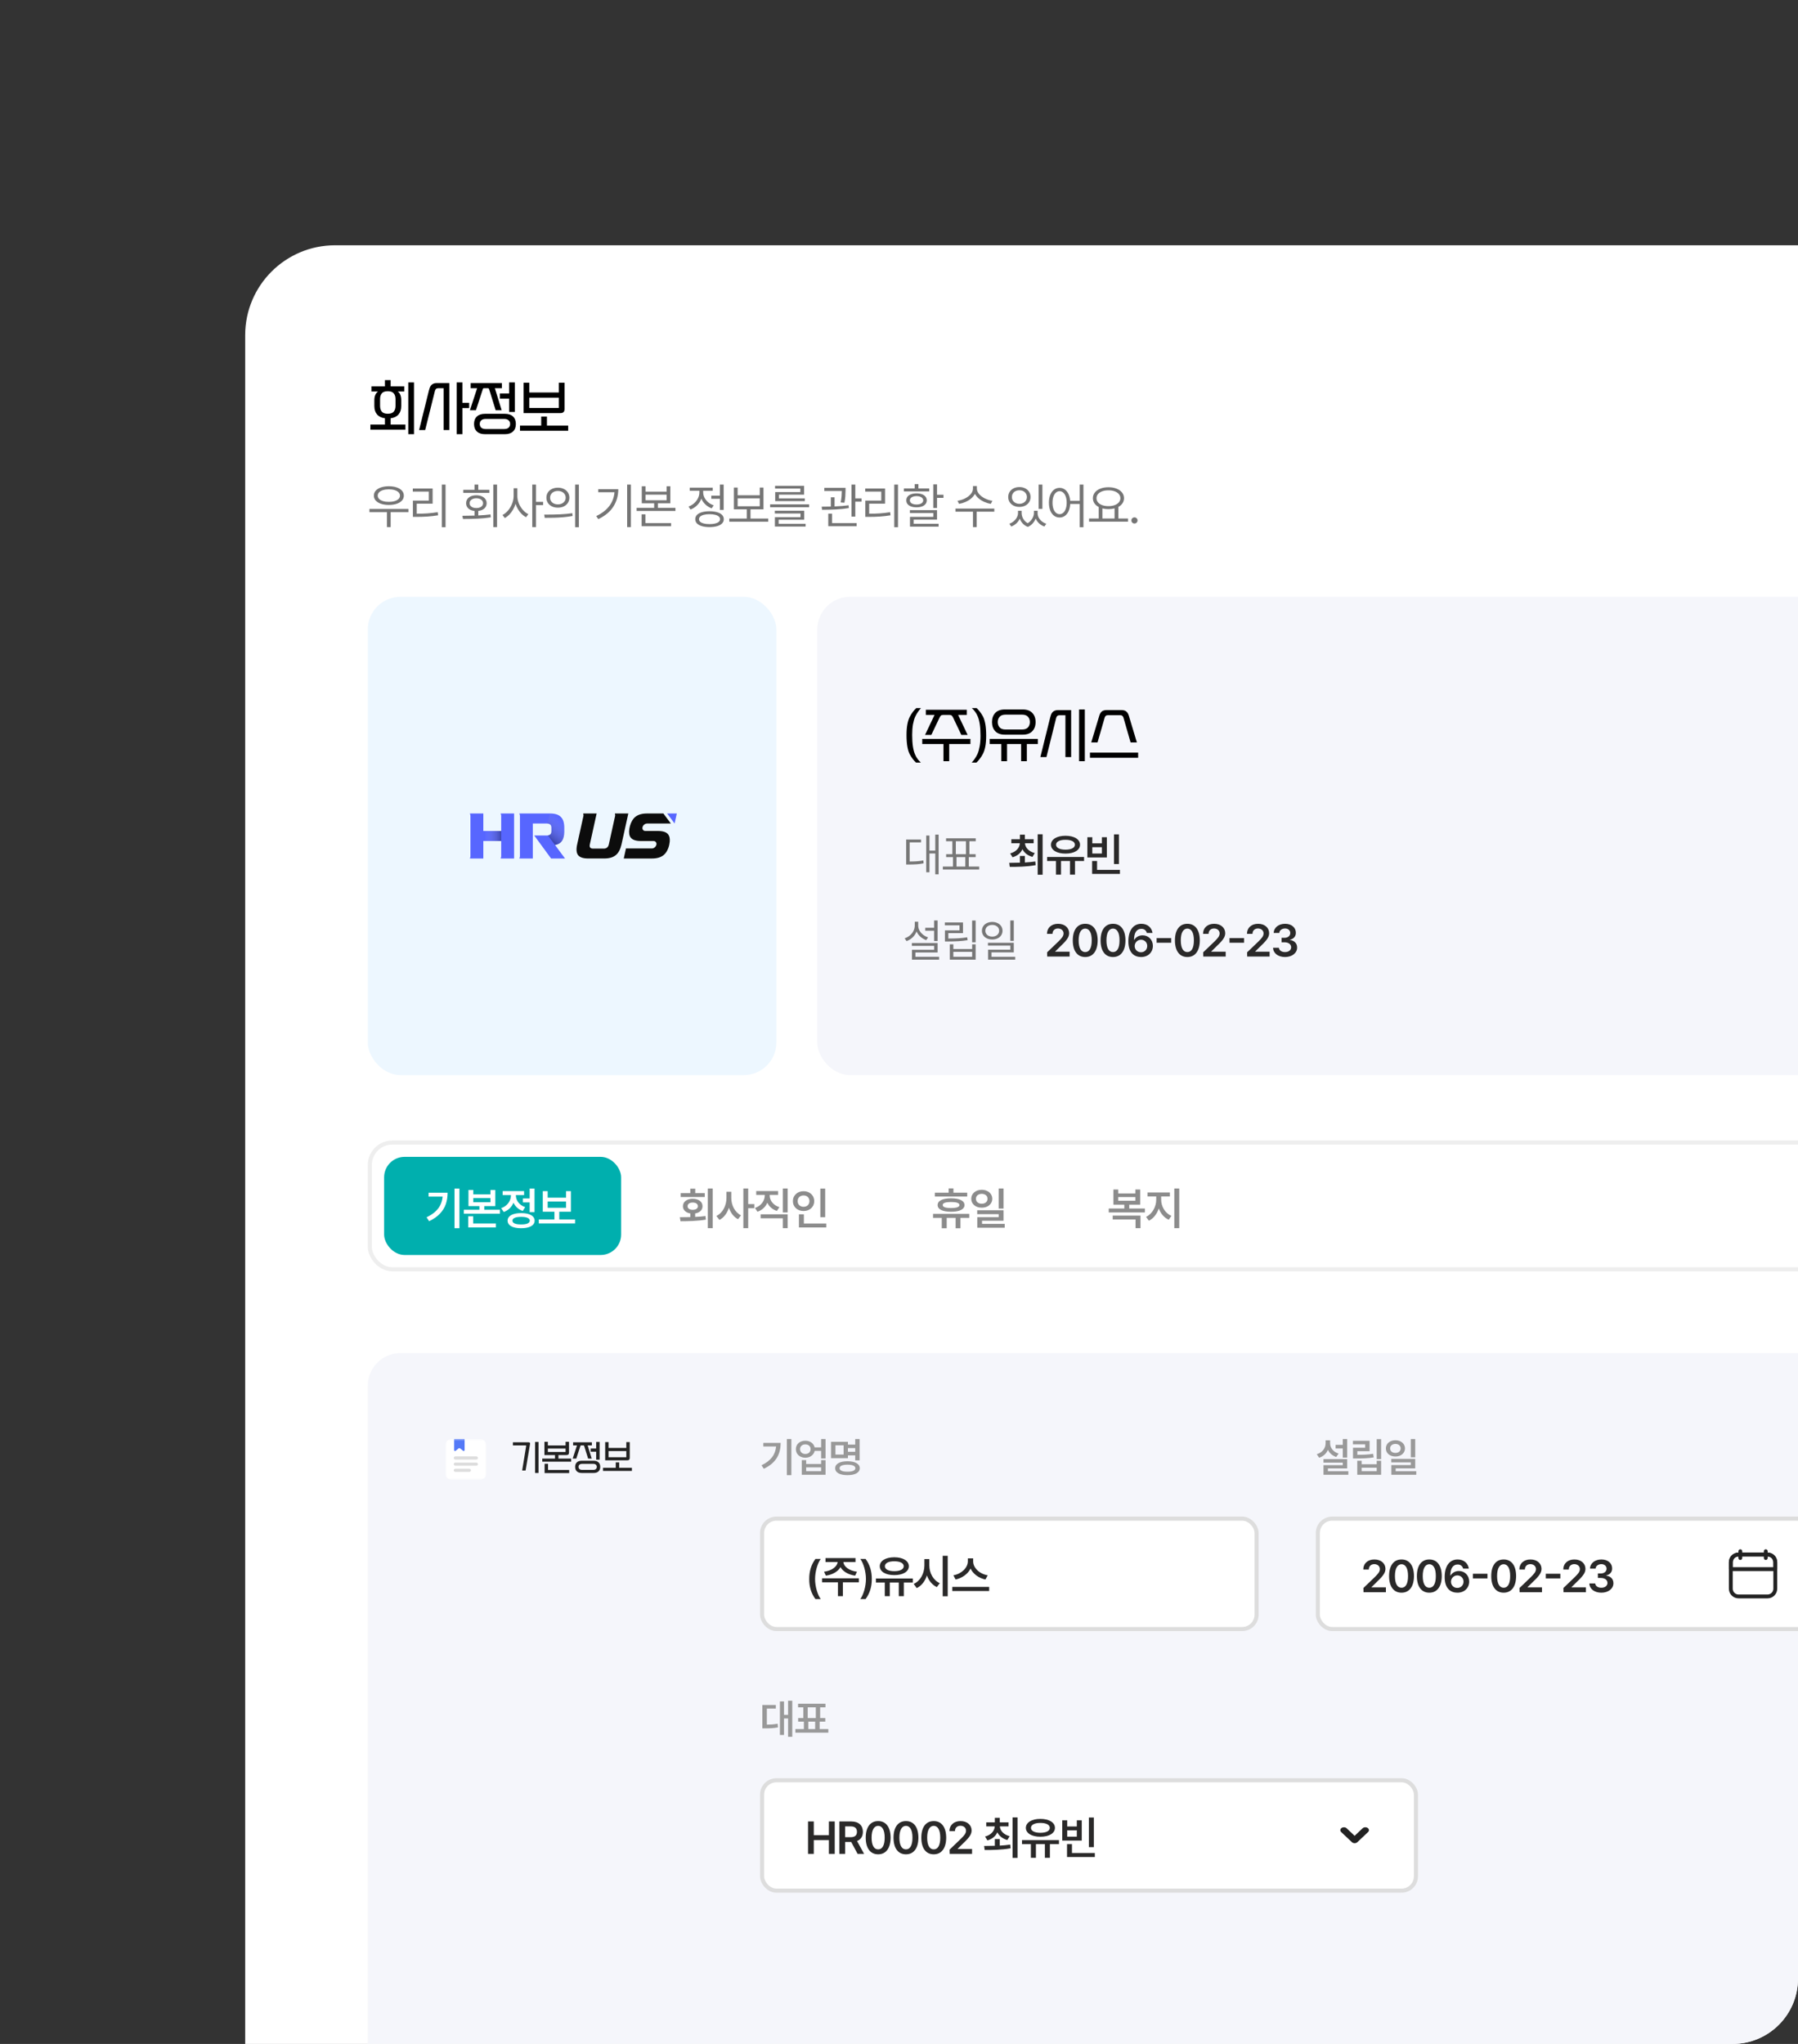<svg width="440" height="500" viewBox="0 0 440 500" fill="none" xmlns="http://www.w3.org/2000/svg">
<rect x="0" y="0" width="440" height="500" fill="#333333" stroke="none"/>
<g clip-path="url(#clip0_272_2090)">
<rect x="60" y="60" width="560" height="502" rx="22" fill="white"/>
<path d="M99.212 105.12H90.644V103.86H94.2V102.32C93.351 102.208 92.707 101.895 92.268 101.382C91.829 100.869 91.61 100.187 91.61 99.338V97.882C91.61 97.406 91.685 96.991 91.834 96.636C91.993 96.272 92.217 95.983 92.506 95.768H90.896V94.508H94.2V92.982H95.6V94.508H98.946V95.768H97.336C97.635 95.973 97.849 96.258 97.98 96.622C98.12 96.986 98.19 97.406 98.19 97.882V99.338C98.19 100.187 97.971 100.869 97.532 101.382C97.093 101.895 96.449 102.208 95.6 102.32V103.86H99.212V105.12ZM96.79 97.644C96.79 97.047 96.645 96.575 96.356 96.23C96.076 95.875 95.591 95.698 94.9 95.698C94.209 95.698 93.719 95.875 93.43 96.23C93.15 96.575 93.01 97.047 93.01 97.644V99.268C93.01 99.865 93.15 100.341 93.43 100.696C93.719 101.041 94.209 101.214 94.9 101.214C95.591 101.214 96.076 101.041 96.356 100.696C96.645 100.341 96.79 99.865 96.79 99.268V97.644ZM101.312 106.212H99.912V93.556H101.312V106.212ZM109.954 105.204H108.554V94.97H107.322C107.023 94.97 106.813 95.031 106.692 95.152C106.57 95.264 106.482 95.432 106.426 95.656L104.045 105.204H102.561L104.955 95.544C105.021 95.273 105.096 95.026 105.179 94.802C105.273 94.578 105.39 94.387 105.53 94.228C105.679 94.06 105.861 93.934 106.076 93.85C106.29 93.757 106.561 93.71 106.888 93.71H109.954V105.204ZM113.16 106.212H111.76V93.556H113.16V98.54H114.812V99.828H113.16V106.212ZM118.679 106.212C117.83 106.212 117.172 105.993 116.705 105.554C116.238 105.125 116.005 104.513 116.005 103.72C116.005 102.927 116.238 102.315 116.705 101.886C117.172 101.447 117.83 101.228 118.679 101.228H123.565C124.414 101.228 125.072 101.447 125.539 101.886C126.006 102.315 126.239 102.927 126.239 103.72C126.239 104.513 126.006 105.125 125.539 105.554C125.072 105.993 124.414 106.212 123.565 106.212H118.679ZM122.767 100.36H121.297L119.715 95.264C119.678 95.152 119.64 95.077 119.603 95.04C119.575 94.993 119.51 94.97 119.407 94.97H118.441C118.338 94.97 118.268 94.993 118.231 95.04C118.203 95.087 118.17 95.161 118.133 95.264L116.467 100.36H114.997L116.761 94.97H115.179V93.71H122.823V94.97H121.101L122.767 100.36ZM123.383 104.952C123.878 104.952 124.242 104.835 124.475 104.602C124.718 104.378 124.839 104.084 124.839 103.72C124.839 103.356 124.718 103.062 124.475 102.838C124.242 102.605 123.878 102.488 123.383 102.488H118.861C118.366 102.488 117.998 102.605 117.755 102.838C117.522 103.062 117.405 103.356 117.405 103.72C117.405 104.084 117.522 104.378 117.755 104.602C117.998 104.835 118.366 104.952 118.861 104.952H123.383ZM125.987 100.78H124.587V97.532H122.333V96.244H124.587V93.556H125.987V100.78ZM138.157 100.01C138.157 100.374 138.073 100.64 137.905 100.808C137.737 100.976 137.471 101.06 137.107 101.06H128.133V93.626H129.533V96.02H136.757V93.626H138.157V100.01ZM136.757 99.8V97.28H129.533V99.8H136.757ZM139.039 105.372H127.251V104.112H132.445V101.9H133.845V104.112H139.039V105.372Z" fill="black"/>
<path d="M95.155 123.517C94.428 123.517 93.789 123.424 93.236 123.239C92.684 123.054 92.254 122.79 91.948 122.448C91.644 122.105 91.492 121.704 91.492 121.246C91.492 120.782 91.644 120.377 91.948 120.032C92.254 119.686 92.684 119.421 93.236 119.236C93.789 119.048 94.428 118.953 95.155 118.95C95.881 118.953 96.521 119.048 97.073 119.236C97.629 119.421 98.059 119.686 98.366 120.032C98.673 120.377 98.826 120.782 98.826 121.246C98.826 121.704 98.673 122.105 98.366 122.448C98.059 122.79 97.629 123.054 97.073 123.239C96.521 123.424 95.881 123.517 95.155 123.517ZM95.155 119.704C94.616 119.704 94.141 119.768 93.729 119.895C93.318 120.022 92.999 120.202 92.772 120.434C92.546 120.666 92.434 120.936 92.436 121.246C92.434 121.552 92.546 121.82 92.772 122.05C92.999 122.279 93.318 122.457 93.729 122.584C94.141 122.709 94.616 122.771 95.155 122.771C95.693 122.771 96.168 122.709 96.58 122.584C96.992 122.457 97.311 122.279 97.537 122.05C97.767 121.82 97.881 121.552 97.881 121.246C97.881 120.936 97.767 120.666 97.537 120.434C97.311 120.202 96.992 120.022 96.58 119.895C96.168 119.768 95.693 119.704 95.155 119.704ZM90.406 124.503H99.945V125.282H95.602V128.953H94.699V125.282H90.406V124.503ZM108.124 128.97V118.536H109.036V128.97H108.124ZM101.983 125.671C102.925 125.669 103.796 125.641 104.594 125.588C105.395 125.533 106.235 125.434 107.113 125.29L107.204 126.061C106.301 126.204 105.437 126.304 104.611 126.359C103.785 126.414 102.884 126.442 101.909 126.442H101.039V122.456H104.942V120.268H101.022V119.506H105.87V123.21H101.983V125.671ZM120.721 128.953V118.536H121.641V128.953H120.721ZM117.041 119.82H119.76V120.566H113.378V119.82H116.121V118.544H117.041V119.82ZM117.041 126.094C118.135 126.044 119.132 125.961 120.033 125.845L120.108 126.55C119.072 126.715 117.996 126.825 116.88 126.877C115.764 126.93 114.569 126.956 113.295 126.956L113.155 126.177H113.279C114.533 126.166 115.481 126.149 116.121 126.127V124.996C115.704 124.952 115.341 124.845 115.032 124.677C114.722 124.508 114.483 124.29 114.315 124.022C114.146 123.751 114.063 123.445 114.066 123.102C114.063 122.715 114.166 122.376 114.373 122.083C114.58 121.79 114.871 121.564 115.247 121.403C115.626 121.243 116.063 121.163 116.561 121.163C117.061 121.163 117.501 121.243 117.882 121.403C118.264 121.564 118.559 121.79 118.769 122.083C118.982 122.376 119.088 122.715 119.088 123.102C119.088 123.442 119.004 123.746 118.836 124.014C118.667 124.282 118.428 124.5 118.119 124.669C117.812 124.834 117.453 124.941 117.041 124.988V126.094ZM114.928 123.102C114.925 123.34 114.993 123.548 115.131 123.728C115.269 123.907 115.463 124.047 115.711 124.146C115.96 124.243 116.243 124.29 116.561 124.287C116.884 124.29 117.17 124.243 117.418 124.146C117.67 124.047 117.865 123.907 118.003 123.728C118.141 123.548 118.21 123.34 118.21 123.102C118.21 122.862 118.141 122.651 118.003 122.468C117.865 122.283 117.67 122.14 117.418 122.037C117.17 121.935 116.884 121.884 116.561 121.884C116.243 121.884 115.96 121.935 115.711 122.037C115.463 122.14 115.269 122.283 115.131 122.468C114.993 122.651 114.925 122.862 114.928 123.102ZM131.171 122.762H132.912V123.558H131.171V128.953H130.251V118.536H131.171V122.762ZM126.605 121.337C126.602 121.934 126.721 122.529 126.961 123.123C127.202 123.717 127.528 124.249 127.939 124.718C128.354 125.188 128.807 125.544 129.298 125.787L128.726 126.525C128.348 126.326 127.992 126.062 127.657 125.733C127.326 125.402 127.032 125.025 126.775 124.602C126.521 124.177 126.316 123.724 126.162 123.243C126.007 123.751 125.798 124.232 125.536 124.685C125.276 125.138 124.975 125.54 124.633 125.891C124.29 126.239 123.925 126.517 123.539 126.724L122.958 125.986C123.458 125.738 123.917 125.367 124.334 124.876C124.751 124.381 125.081 123.823 125.325 123.202C125.568 122.58 125.691 121.959 125.693 121.337V119.439H126.605V121.337ZM140.743 118.536H141.663V128.97H140.743V118.536ZM136.525 119.298C137.066 119.298 137.55 119.402 137.975 119.609C138.401 119.814 138.732 120.101 138.97 120.471C139.21 120.841 139.331 121.265 139.334 121.743C139.331 122.221 139.21 122.645 138.97 123.015C138.732 123.385 138.401 123.674 137.975 123.881C137.55 124.086 137.066 124.188 136.525 124.188C135.983 124.188 135.499 124.086 135.07 123.881C134.642 123.674 134.308 123.385 134.068 123.015C133.83 122.642 133.713 122.218 133.715 121.743C133.713 121.268 133.83 120.845 134.068 120.475C134.308 120.102 134.642 119.814 135.07 119.609C135.499 119.402 135.983 119.298 136.525 119.298ZM136.525 120.102C136.157 120.102 135.829 120.171 135.539 120.309C135.249 120.448 135.022 120.642 134.859 120.894C134.696 121.142 134.616 121.425 134.619 121.743C134.616 122.061 134.696 122.345 134.859 122.597C135.022 122.845 135.249 123.039 135.539 123.177C135.829 123.315 136.157 123.384 136.525 123.384C136.889 123.384 137.215 123.315 137.503 123.177C137.793 123.039 138.019 122.845 138.182 122.597C138.348 122.345 138.431 122.061 138.431 121.743C138.431 121.425 138.348 121.142 138.182 120.894C138.019 120.642 137.793 120.448 137.503 120.309C137.215 120.171 136.889 120.102 136.525 120.102ZM133.177 125.887H133.794C134.957 125.887 136.059 125.863 137.101 125.816C138.142 125.769 139.127 125.677 140.055 125.539L140.13 126.218C139.395 126.356 138.631 126.459 137.838 126.525C137.048 126.591 136.309 126.633 135.622 126.649C134.936 126.666 134.163 126.674 133.301 126.674L133.177 125.887ZM153.472 128.953V118.536H154.392V128.953H153.472ZM151.309 119.671C151.304 121.24 150.906 122.652 150.116 123.906C149.329 125.157 148.094 126.188 146.411 126.997L145.914 126.243C147.304 125.586 148.369 124.765 149.109 123.782C149.849 122.798 150.271 121.677 150.373 120.417H146.395V119.671H151.309ZM160.997 123.119V124.229H165.29V124.992H155.793V124.229H160.085V123.119H157.052V118.95H157.972V120.276H163.127V118.95H164.047V123.119H160.997ZM163.127 121.006H157.972V122.373H163.127V121.006ZM157.019 125.82H157.947V127.959H164.229V128.721H157.019V125.82ZM174.066 122.017V121.254H176.171V118.536H177.091V124.743H176.171V122.017H174.066ZM171.634 121.983C171.41 122.594 171.066 123.131 170.602 123.595C170.141 124.059 169.599 124.409 168.978 124.644L168.497 123.914C169.008 123.729 169.465 123.459 169.868 123.102C170.272 122.746 170.585 122.337 170.809 121.876C171.036 121.414 171.149 120.939 171.149 120.45V120.061H168.795V119.298H174.406V120.061H172.077V120.442C172.077 120.89 172.185 121.325 172.4 121.747C172.616 122.167 172.918 122.541 173.308 122.87C173.697 123.196 174.143 123.445 174.646 123.616L174.165 124.354C173.585 124.144 173.076 123.831 172.636 123.417C172.197 123.003 171.863 122.525 171.634 121.983ZM173.635 125.066C174.353 125.066 174.973 125.144 175.496 125.298C176.02 125.45 176.422 125.671 176.701 125.961C176.983 126.251 177.124 126.599 177.124 127.006C177.124 127.412 176.983 127.758 176.701 128.046C176.422 128.336 176.022 128.557 175.5 128.709C174.978 128.863 174.356 128.942 173.635 128.945C172.911 128.942 172.287 128.863 171.762 128.709C171.24 128.557 170.839 128.336 170.56 128.046C170.281 127.758 170.143 127.412 170.146 127.006C170.143 126.599 170.281 126.251 170.56 125.961C170.839 125.671 171.241 125.45 171.766 125.298C172.291 125.144 172.914 125.066 173.635 125.066ZM173.635 128.207C174.163 128.21 174.62 128.163 175.007 128.066C175.393 127.972 175.69 127.834 175.897 127.652C176.107 127.47 176.212 127.254 176.212 127.006C176.212 126.754 176.107 126.537 175.897 126.355C175.69 126.17 175.393 126.029 175.007 125.932C174.62 125.836 174.163 125.787 173.635 125.787C173.105 125.787 172.645 125.836 172.255 125.932C171.868 126.029 171.571 126.17 171.364 126.355C171.157 126.537 171.055 126.754 171.058 127.006C171.055 127.254 171.157 127.47 171.364 127.652C171.571 127.834 171.868 127.972 172.255 128.066C172.645 128.163 173.105 128.21 173.635 128.207ZM183.663 124.602V126.848H188.005V127.619H178.467V126.848H182.751V124.602H179.594V119.273H180.514V121.155H185.925V119.273H186.837V124.602H183.663ZM185.925 121.909H180.514V123.848H185.925V121.909ZM189.704 120.376H195.853V119.514H189.671V118.851H196.773V121.006H190.616V121.917H196.956V122.588H189.704V120.376ZM188.461 124.097V123.376H198V124.097H188.461ZM196.806 127.146H190.549V128.141H197.146V128.812H189.63V126.508H195.895V125.622H189.613V124.934H196.806V127.146ZM209.303 118.536V121.925H210.828V122.713H209.303V126.376H208.375V118.536H209.303ZM205.723 122.903C205.837 122.348 205.911 121.855 205.947 121.424C205.983 120.993 206.004 120.555 206.009 120.11H201.721V119.34H206.917V119.895V119.99C206.911 120.496 206.892 120.978 206.859 121.436C206.826 121.892 206.754 122.406 206.643 122.978L205.723 122.903ZM207.721 124.287C206.751 124.453 205.727 124.564 204.65 124.619C203.573 124.674 202.414 124.704 201.174 124.71L201.082 123.948C202.058 123.942 202.803 123.932 203.32 123.919V121.652H204.232V123.89C205.577 123.831 206.721 123.738 207.663 123.608L207.721 124.287ZM202.69 125.663H203.61V127.959H209.643V128.721H202.69V125.663ZM218.842 128.97V118.536H219.754V128.97H218.842ZM212.701 125.671C213.643 125.669 214.513 125.641 215.312 125.588C216.113 125.533 216.953 125.434 217.831 125.29L217.922 126.061C217.019 126.204 216.154 126.304 215.328 126.359C214.502 126.414 213.602 126.442 212.627 126.442H211.757V122.456H215.66V120.268H211.74V119.506H216.588V123.21H212.701V125.671ZM224.751 119.481H227.395V120.218H221.188V119.481H223.839V118.428H224.751V119.481ZM229.309 118.494V121.03H230.884V121.793H229.309V124.262H228.389V118.494H229.309ZM226.798 122.398C226.795 122.746 226.69 123.05 226.483 123.309C226.279 123.566 225.987 123.764 225.609 123.902C225.233 124.037 224.795 124.105 224.295 124.105C223.79 124.105 223.346 124.037 222.965 123.902C222.587 123.764 222.294 123.566 222.087 123.309C221.882 123.05 221.781 122.746 221.784 122.398C221.781 122.05 221.882 121.747 222.087 121.49C222.294 121.233 222.587 121.036 222.965 120.898C223.346 120.76 223.79 120.691 224.295 120.691C224.795 120.691 225.233 120.76 225.609 120.898C225.984 121.036 226.276 121.233 226.483 121.49C226.69 121.747 226.795 122.05 226.798 122.398ZM222.663 122.398C222.66 122.605 222.725 122.786 222.857 122.941C222.993 123.093 223.183 123.21 223.429 123.293C223.678 123.376 223.967 123.417 224.295 123.417C224.618 123.417 224.903 123.376 225.149 123.293C225.395 123.21 225.585 123.093 225.721 122.941C225.856 122.786 225.925 122.605 225.928 122.398C225.925 122.193 225.856 122.014 225.721 121.859C225.585 121.702 225.395 121.581 225.149 121.499C224.903 121.413 224.618 121.37 224.295 121.37C223.967 121.37 223.678 121.413 223.429 121.499C223.183 121.581 222.993 121.702 222.857 121.859C222.725 122.014 222.66 122.193 222.663 122.398ZM229.309 127.113H223.591V128.124H229.69V128.837H222.688V126.434H228.397V125.497H222.663V124.801H229.309V127.113ZM238.582 120.807C238.367 121.224 238.058 121.602 237.654 121.942C237.254 122.279 236.798 122.559 236.287 122.783C235.776 123.007 235.245 123.166 234.696 123.26L234.314 122.506C234.95 122.417 235.559 122.228 236.142 121.938C236.725 121.648 237.197 121.29 237.559 120.865C237.921 120.436 238.102 119.983 238.102 119.506V118.909H239.055V119.506C239.055 119.975 239.236 120.424 239.598 120.852C239.962 121.28 240.437 121.641 241.023 121.934C241.609 122.227 242.218 122.417 242.85 122.506L242.477 123.26C241.928 123.169 241.396 123.01 240.882 122.783C240.371 122.557 239.914 122.275 239.511 121.938C239.107 121.598 238.798 121.221 238.582 120.807ZM233.825 124.403H243.323V125.174H239.005V128.953H238.102V125.174H233.825V124.403ZM254.171 118.544H255.09V124.494H254.171V118.544ZM249.463 124.006C248.941 124.006 248.472 123.903 248.055 123.699C247.64 123.494 247.316 123.209 247.081 122.841C246.846 122.474 246.729 122.055 246.729 121.586C246.729 121.11 246.846 120.688 247.081 120.318C247.316 119.948 247.64 119.66 248.055 119.456C248.472 119.251 248.941 119.149 249.463 119.149C249.986 119.149 250.454 119.251 250.868 119.456C251.282 119.66 251.606 119.948 251.838 120.318C252.073 120.688 252.19 121.11 252.19 121.586C252.19 122.055 252.073 122.474 251.838 122.841C251.606 123.209 251.282 123.494 250.868 123.699C250.454 123.903 249.986 124.006 249.463 124.006ZM249.463 119.936C249.113 119.934 248.796 120.003 248.515 120.144C248.236 120.282 248.017 120.478 247.86 120.732C247.705 120.983 247.629 121.268 247.632 121.586C247.629 121.903 247.705 122.188 247.86 122.439C248.017 122.691 248.236 122.887 248.515 123.028C248.794 123.169 249.11 123.24 249.463 123.243C249.814 123.24 250.128 123.169 250.404 123.028C250.683 122.887 250.901 122.691 251.059 122.439C251.216 122.188 251.295 121.903 251.295 121.586C251.295 121.268 251.216 120.983 251.059 120.732C250.901 120.478 250.683 120.282 250.404 120.144C250.125 120.003 249.811 119.934 249.463 119.936ZM253.922 125.522C253.919 125.884 254.002 126.236 254.171 126.579C254.339 126.919 254.584 127.224 254.904 127.494C255.227 127.765 255.607 127.975 256.044 128.124L255.579 128.804C255.071 128.624 254.635 128.363 254.27 128.021C253.908 127.678 253.635 127.283 253.45 126.836C253.278 127.286 253.03 127.692 252.704 128.054C252.381 128.419 251.988 128.699 251.527 128.895C251.038 128.707 250.628 128.436 250.296 128.083C249.968 127.732 249.722 127.327 249.559 126.869C249.365 127.302 249.089 127.688 248.73 128.025C248.374 128.362 247.952 128.622 247.466 128.804L247.002 128.124C247.43 127.967 247.803 127.749 248.121 127.47C248.441 127.188 248.687 126.877 248.858 126.537C249.032 126.198 249.121 125.859 249.124 125.522V124.95H250.01V125.522C250.01 125.834 250.067 126.145 250.18 126.454C250.294 126.764 250.461 127.052 250.682 127.32C250.905 127.586 251.178 127.809 251.498 127.992C251.818 127.796 252.093 127.557 252.323 127.275C252.552 126.993 252.724 126.7 252.84 126.396C252.959 126.09 253.019 125.798 253.019 125.522V124.95H253.922V125.522ZM264.223 118.536H265.135V128.97H264.223V123.276H261.894C261.861 123.948 261.731 124.535 261.505 125.037C261.278 125.537 260.975 125.923 260.593 126.193C260.215 126.464 259.784 126.599 259.3 126.599C258.789 126.599 258.335 126.452 257.937 126.156C257.542 125.858 257.234 125.435 257.013 124.888C256.795 124.338 256.687 123.699 256.69 122.97C256.687 122.243 256.795 121.606 257.013 121.059C257.234 120.512 257.542 120.09 257.937 119.791C258.335 119.493 258.789 119.343 259.3 119.34C259.77 119.343 260.191 119.474 260.564 119.733C260.94 119.99 261.242 120.358 261.472 120.836C261.701 121.314 261.839 121.873 261.886 122.514H264.223V118.536ZM259.3 125.779C259.637 125.779 259.937 125.663 260.2 125.431C260.462 125.199 260.667 124.87 260.813 124.445C260.959 124.019 261.033 123.528 261.033 122.97C261.033 122.414 260.959 121.925 260.813 121.503C260.667 121.077 260.462 120.749 260.2 120.517C259.937 120.282 259.637 120.163 259.3 120.16C258.961 120.163 258.66 120.282 258.397 120.517C258.135 120.749 257.93 121.077 257.784 121.503C257.64 121.925 257.568 122.414 257.568 122.97C257.568 123.528 257.64 124.019 257.784 124.445C257.93 124.87 258.135 125.199 258.397 125.431C258.66 125.663 258.961 125.779 259.3 125.779ZM273.679 126.84H276.049V127.61H266.51V126.84H268.872V124.03C268.422 123.793 268.071 123.49 267.82 123.123C267.571 122.753 267.447 122.337 267.447 121.876C267.447 121.345 267.609 120.878 267.932 120.475C268.255 120.069 268.705 119.754 269.283 119.53C269.86 119.307 270.516 119.193 271.251 119.191C271.988 119.193 272.646 119.307 273.223 119.53C273.803 119.754 274.255 120.069 274.578 120.475C274.901 120.878 275.063 121.345 275.063 121.876C275.063 122.331 274.941 122.742 274.698 123.106C274.458 123.468 274.118 123.768 273.679 124.006V126.84ZM268.334 121.876C268.334 122.257 268.457 122.595 268.702 122.891C268.951 123.184 269.296 123.412 269.738 123.575C270.183 123.735 270.687 123.815 271.251 123.815C271.814 123.815 272.317 123.735 272.759 123.575C273.204 123.412 273.551 123.184 273.799 122.891C274.051 122.595 274.176 122.257 274.176 121.876C274.176 121.492 274.051 121.153 273.799 120.86C273.551 120.568 273.204 120.341 272.759 120.181C272.317 120.021 271.814 119.942 271.251 119.945C270.687 119.942 270.183 120.021 269.738 120.181C269.296 120.341 268.951 120.568 268.702 120.86C268.457 121.153 268.334 121.492 268.334 121.876ZM269.776 126.84H272.751V124.366C272.289 124.485 271.789 124.544 271.251 124.544C270.731 124.544 270.24 124.486 269.776 124.37V126.84ZM277.624 128.066C277.488 128.066 277.361 128.033 277.243 127.967C277.127 127.898 277.034 127.805 276.965 127.689C276.899 127.573 276.867 127.448 276.87 127.312C276.867 127.177 276.899 127.051 276.965 126.935C277.034 126.819 277.127 126.728 277.243 126.662C277.361 126.593 277.488 126.558 277.624 126.558C277.759 126.558 277.885 126.593 278.001 126.662C278.117 126.728 278.208 126.819 278.274 126.935C278.343 127.051 278.378 127.177 278.378 127.312C278.378 127.448 278.343 127.573 278.274 127.689C278.208 127.805 278.117 127.898 278.001 127.967C277.885 128.033 277.759 128.066 277.624 128.066Z" fill="black" fill-opacity="0.54"/>
<rect x="200" y="146" width="410" height="117" rx="8" fill="#F5F6FB"/>
<path d="M224.164 186.548C223.912 186.315 223.651 186.025 223.38 185.68C223.119 185.344 222.867 184.952 222.624 184.504C222.381 184.047 222.19 183.431 222.05 182.656C221.91 181.881 221.84 180.929 221.84 179.8C221.84 178.773 221.91 177.896 222.05 177.168C222.19 176.431 222.381 175.833 222.624 175.376C222.867 174.909 223.123 174.499 223.394 174.144C223.674 173.78 223.949 173.472 224.22 173.22H225.382C225.167 173.444 224.934 173.733 224.682 174.088C224.43 174.433 224.187 174.853 223.954 175.348C223.739 175.833 223.562 176.445 223.422 177.182C223.291 177.919 223.226 178.787 223.226 179.786C223.226 180.897 223.287 181.844 223.408 182.628C223.529 183.403 223.693 184.023 223.898 184.49C224.094 184.966 224.323 185.372 224.584 185.708C224.845 186.053 225.102 186.333 225.354 186.548H224.164ZM236.792 179.772H235.252L233.25 175.558C233.138 175.325 233.021 175.157 232.9 175.054C232.788 174.942 232.601 174.886 232.34 174.886H230.828C230.567 174.886 230.375 174.942 230.254 175.054C230.142 175.157 230.03 175.325 229.918 175.558L227.916 179.772H226.376L228.7 174.886H226.572V173.626H236.596V174.886H234.468L236.792 179.772ZM237.478 182.012H232.284V186.212H230.884V182.012H225.69V180.752H237.478V182.012ZM237.79 186.548C238.004 186.324 238.238 186.035 238.49 185.68C238.742 185.335 238.984 184.915 239.218 184.42C239.432 183.935 239.605 183.323 239.736 182.586C239.876 181.849 239.946 180.981 239.946 179.982C239.946 178.871 239.885 177.929 239.764 177.154C239.642 176.37 239.479 175.745 239.274 175.278C239.078 174.802 238.849 174.396 238.588 174.06C238.326 173.715 238.07 173.435 237.818 173.22H239.008C239.26 173.453 239.516 173.743 239.778 174.088C240.048 174.424 240.305 174.816 240.548 175.264C240.79 175.721 240.982 176.337 241.122 177.112C241.262 177.887 241.332 178.839 241.332 179.968C241.332 180.995 241.262 181.877 241.122 182.614C240.982 183.342 240.79 183.935 240.548 184.392C240.305 184.859 240.044 185.269 239.764 185.624C239.493 185.988 239.222 186.296 238.952 186.548H237.79ZM245.896 179.716C244.878 179.716 244.099 179.436 243.558 178.876C243.026 178.316 242.76 177.569 242.76 176.636C242.76 175.703 243.026 174.956 243.558 174.396C244.099 173.836 244.878 173.556 245.896 173.556H250.292C251.309 173.556 252.084 173.836 252.616 174.396C253.157 174.956 253.428 175.703 253.428 176.636C253.428 177.569 253.157 178.316 252.616 178.876C252.084 179.436 251.309 179.716 250.292 179.716H245.896ZM251.286 186.212H249.886V182.012H246.442V186.212H245.042V182.012H242.2V180.752H253.988V182.012H251.286V186.212ZM250.11 178.456C250.772 178.456 251.258 178.283 251.566 177.938C251.874 177.583 252.028 177.149 252.028 176.636C252.028 176.123 251.874 175.693 251.566 175.348C251.258 174.993 250.772 174.816 250.11 174.816H246.078C245.415 174.816 244.93 174.993 244.622 175.348C244.314 175.693 244.16 176.123 244.16 176.636C244.16 177.149 244.314 177.583 244.622 177.938C244.93 178.283 245.415 178.456 246.078 178.456H250.11ZM265.471 186.212H264.071V173.556H265.471V186.212ZM262.125 185.204H260.725V174.97H259.353C259.055 174.97 258.845 175.031 258.723 175.152C258.602 175.264 258.513 175.432 258.457 175.656L256.077 185.204H254.593L256.987 175.544C257.053 175.273 257.127 175.026 257.211 174.802C257.305 174.578 257.421 174.387 257.561 174.228C257.711 174.06 257.893 173.934 258.107 173.85C258.322 173.757 258.593 173.71 258.919 173.71H262.125V185.204ZM278.523 185.372H266.735V184.112H278.523V185.372ZM278.215 181.62H276.675L274.925 175.544C274.878 175.385 274.794 175.25 274.673 175.138C274.561 175.017 274.388 174.956 274.155 174.956H271.103C270.869 174.956 270.692 175.017 270.571 175.138C270.459 175.25 270.379 175.385 270.333 175.544L268.583 181.62H267.043L269.031 175.026C269.171 174.578 269.376 174.247 269.647 174.032C269.927 173.808 270.351 173.696 270.921 173.696H274.337C274.906 173.696 275.326 173.808 275.597 174.032C275.877 174.247 276.087 174.578 276.227 175.026L278.215 181.62Z" fill="black"/>
<path d="M228.876 208.077V204.174H229.695V213.889H228.876V208.788H227.454V213.379H226.658V204.39H227.454V208.077H228.876ZM222.608 210.751C223.319 210.748 223.924 210.728 224.424 210.689C224.926 210.65 225.434 210.578 225.946 210.473L226.024 211.191C225.478 211.307 224.939 211.385 224.408 211.423C223.88 211.459 223.203 211.48 222.376 211.485H221.75V205.364H225.39V206.067H222.608V210.751ZM237.084 209.669V211.988H239.627V212.699H230.731V211.988H233.212V209.669H231.534V208.958H233.057V205.789H231.519V205.078H238.776V205.789H237.231V208.958H238.753V209.669H237.084ZM236.388 205.789H233.907V208.958H236.388V205.789ZM236.226 209.669H234.07V211.988H236.226V209.669Z" fill="#777777"/>
<path d="M250.804 209.396V210.986C251.665 210.941 252.538 210.862 253.355 210.739L253.445 211.635C251.229 212.049 248.868 212.06 247.111 212.06L246.976 211.075C247.737 211.075 248.644 211.064 249.595 211.03V209.396H250.804ZM247.2 208.77C248.688 208.378 249.505 207.393 249.573 206.285H247.491V205.3H249.595V204.181H250.804V205.3H252.952V206.285H250.826C250.893 207.337 251.744 208.3 253.221 208.68L252.661 209.62C251.498 209.307 250.658 208.624 250.211 207.74C249.785 208.669 248.957 209.385 247.782 209.71L247.2 208.77ZM253.937 213.985V204.092H255.146V213.985H253.937ZM265.288 209.643V210.627H263.072V213.962H261.841V210.627H259.648V213.962H258.417V210.627H256.246V209.643H265.288ZM257.186 206.643C257.197 205.312 258.641 204.45 260.744 204.45C262.848 204.45 264.303 205.312 264.303 206.643C264.303 207.975 262.848 208.814 260.744 208.814C258.641 208.814 257.197 207.975 257.186 206.643ZM258.439 206.643C258.439 207.404 259.346 207.852 260.744 207.852C262.143 207.852 263.05 207.404 263.05 206.643C263.05 205.882 262.143 205.423 260.744 205.435C259.346 205.423 258.439 205.882 258.439 206.643ZM267.306 204.808V206.308H269.656V204.808H270.864V209.755H266.097V204.808H267.306ZM267.261 213.783V210.627H268.469V212.799H274.065V213.783H267.261ZM267.306 208.792H269.656V207.248H267.306V208.792ZM272.61 211.366V204.114H273.819V211.366H272.61Z" fill="#2A2929"/>
<path d="M229.448 230.197H228.59V227.67H226.426V226.959H228.59V225.174H229.448V230.197ZM224.296 227.852C224.088 228.406 223.771 228.887 223.346 229.297C222.923 229.707 222.425 230.014 221.85 230.221L221.386 229.533C221.871 229.37 222.3 229.133 222.673 228.822C223.047 228.51 223.337 228.145 223.543 227.728C223.751 227.311 223.857 226.869 223.86 226.403V225.483H224.702V226.403C224.7 226.82 224.8 227.223 225.004 227.612C225.21 227.999 225.496 228.34 225.861 228.636C226.23 228.93 226.65 229.154 227.121 229.309L226.658 229.981C226.119 229.788 225.644 229.507 225.232 229.139C224.822 228.77 224.51 228.341 224.296 227.852ZM224.014 233.003V234.062H229.811V234.757H223.172V232.346H228.597V231.38H223.149V230.692H229.448V233.003H224.014ZM237.895 230.514V225.181H238.753V230.514H237.895ZM236.79 229.996C236.025 230.12 235.288 230.203 234.58 230.244C233.874 230.285 233.024 230.308 232.029 230.313H231.241V227.593H234.811V226.356H231.218V225.653H235.662V228.273H232.075V229.595C233.049 229.589 233.878 229.568 234.56 229.529C235.246 229.488 235.953 229.406 236.682 229.285L236.79 229.996ZM233.297 232.161H237.903V231.001H238.753V234.757H232.431V231.001H233.297V232.161ZM233.297 234.054H237.903V232.848H233.297V234.054ZM247.232 225.174H248.09V230.159H247.232V225.174ZM245.338 227.686C245.336 228.103 245.226 228.474 245.01 228.798C244.793 229.123 244.493 229.376 244.109 229.556C243.728 229.736 243.298 229.826 242.819 229.826C242.334 229.826 241.9 229.736 241.516 229.556C241.132 229.376 240.832 229.123 240.616 228.798C240.399 228.474 240.291 228.103 240.291 227.686C240.291 227.268 240.399 226.897 240.616 226.573C240.832 226.245 241.132 225.99 241.516 225.807C241.9 225.625 242.334 225.532 242.819 225.529C243.298 225.532 243.728 225.625 244.109 225.807C244.493 225.99 244.793 226.245 245.01 226.573C245.226 226.897 245.336 227.268 245.338 227.686ZM241.134 227.686C241.131 227.964 241.202 228.212 241.346 228.431C241.493 228.65 241.694 228.82 241.949 228.941C242.207 229.063 242.497 229.123 242.819 229.123C243.138 229.123 243.425 229.063 243.68 228.941C243.938 228.82 244.139 228.65 244.283 228.431C244.43 228.212 244.504 227.964 244.504 227.686C244.504 227.41 244.43 227.163 244.283 226.944C244.139 226.725 243.938 226.555 243.68 226.433C243.425 226.312 243.138 226.253 242.819 226.256C242.497 226.253 242.207 226.312 241.949 226.433C241.694 226.555 241.493 226.725 241.346 226.944C241.202 227.163 241.131 227.41 241.134 227.686ZM242.633 232.972V234.062H248.437V234.757H241.798V232.323H247.24V231.326H241.768V230.63H248.09V232.972H242.633Z" fill="#777777"/>
<path d="M256.267 234L256.245 232.97L259.043 230.284C259.848 229.479 260.263 229.009 260.274 228.337C260.263 227.599 259.681 227.14 258.908 227.128C258.091 227.14 257.565 227.643 257.565 228.449H256.222C256.211 226.949 257.342 225.976 258.931 225.987C260.531 225.976 261.628 226.938 261.639 228.27C261.628 229.165 261.191 229.893 259.647 231.359L258.237 232.747V232.814H261.751V234H256.267ZM265.574 234.112C263.66 234.112 262.529 232.635 262.529 230.038C262.529 227.464 263.671 225.976 265.574 225.987C267.465 225.976 268.606 227.464 268.618 230.038C268.606 232.635 267.465 234.112 265.574 234.112ZM263.962 230.038C263.962 231.941 264.577 232.914 265.574 232.903C266.558 232.914 267.174 231.941 267.163 230.038C267.174 228.158 266.558 227.162 265.574 227.151C264.577 227.162 263.962 228.158 263.962 230.038ZM272.374 234.112C270.461 234.112 269.33 232.635 269.33 230.038C269.33 227.464 270.472 225.976 272.374 225.987C274.266 225.976 275.407 227.464 275.419 230.038C275.407 232.635 274.266 234.112 272.374 234.112ZM270.763 230.038C270.763 231.941 271.378 232.914 272.374 232.903C273.359 232.914 273.975 231.941 273.964 230.038C273.975 228.158 273.359 227.162 272.374 227.151C271.378 227.162 270.763 228.158 270.763 230.038ZM279.22 234.112C277.665 234.101 276.12 233.183 276.131 230.262C276.131 227.554 277.362 225.976 279.31 225.987C280.821 225.976 281.873 226.938 282.04 228.225H280.653C280.496 227.61 280.015 227.207 279.31 227.218C278.146 227.207 277.508 228.225 277.519 229.904H277.586C277.989 229.21 278.75 228.807 279.623 228.807C281.033 228.807 282.13 229.882 282.13 231.381C282.13 232.948 280.966 234.123 279.22 234.112ZM277.676 231.426C277.665 232.243 278.314 232.959 279.22 232.948C280.093 232.959 280.753 232.277 280.742 231.404C280.753 230.564 280.115 229.893 279.22 229.882C278.347 229.893 277.676 230.598 277.676 231.426ZM286.604 229.479V230.62H283.045V229.479H286.604ZM290.57 234.112C288.656 234.112 287.526 232.635 287.526 230.038C287.526 227.464 288.667 225.976 290.57 225.987C292.461 225.976 293.602 227.464 293.614 230.038C293.602 232.635 292.461 234.112 290.57 234.112ZM288.958 230.038C288.958 231.941 289.574 232.914 290.57 232.903C291.554 232.914 292.17 231.941 292.159 230.038C292.17 228.158 291.554 227.162 290.57 227.151C289.574 227.162 288.958 228.158 288.958 230.038ZM294.461 234L294.438 232.97L297.236 230.284C298.042 229.479 298.456 229.009 298.467 228.337C298.456 227.599 297.874 227.14 297.102 227.128C296.285 227.14 295.759 227.643 295.759 228.449H294.416C294.405 226.949 295.535 225.976 297.124 225.987C298.725 225.976 299.821 226.938 299.833 228.27C299.821 229.165 299.385 229.893 297.841 231.359L296.43 232.747V232.814H299.945V234H294.461ZM304.439 229.479V230.62H300.88V229.479H304.439ZM305.21 234L305.188 232.97L307.986 230.284C308.791 229.479 309.206 229.009 309.217 228.337C309.206 227.599 308.624 227.14 307.851 227.128C307.034 227.14 306.508 227.643 306.508 228.449H305.165C305.154 226.949 306.285 225.976 307.874 225.987C309.474 225.976 310.571 226.938 310.582 228.27C310.571 229.165 310.134 229.893 308.59 231.359L307.18 232.747V232.814H310.694V234H305.21ZM314.472 234.112C312.782 234.112 311.573 233.194 311.54 231.851H312.972C313.006 232.489 313.644 232.914 314.472 232.903C315.334 232.914 315.96 232.433 315.971 231.739C315.96 231.012 315.356 230.508 314.315 230.508H313.621V229.412H314.315C315.166 229.412 315.748 228.941 315.748 228.248C315.748 227.587 315.244 227.14 314.472 227.128C313.733 227.14 313.095 227.554 313.062 228.225H311.696C311.73 226.893 312.939 225.976 314.494 225.987C316.095 225.976 317.135 226.961 317.113 228.18C317.135 229.065 316.542 229.703 315.68 229.882V229.949C316.8 230.094 317.426 230.81 317.426 231.806C317.426 233.138 316.173 234.112 314.472 234.112Z" fill="#2A2929"/>
<rect x="90" y="146" width="100" height="117" rx="8" fill="#EDF7FF"/>
<g clip-path="url(#clip1_272_2090)">
<path d="M134.588 199H127.111L127.237 199.499V209.51L127.111 210.009H130.388V201.454H133.889C134.586 201.505 134.939 201.805 134.939 202.506V203.327C134.939 203.349 134.939 203.371 134.939 203.391C134.917 204.045 134.566 204.331 133.891 204.379H133.104H130.735L134.856 210.009H138.27L135.823 206.713C136.083 206.658 136.343 206.592 136.575 206.491C137.025 206.292 137.37 205.991 137.604 205.589C137.9 205.102 138.061 204.436 138.089 203.592C138.089 203.575 138.089 203.557 138.089 203.539C138.089 203.519 138.089 203.497 138.089 203.477C138.089 203.428 138.089 203.38 138.089 203.329V202.508C138.089 201.282 137.809 200.394 137.248 199.844C136.702 199.281 135.816 199 134.588 199Z" fill="#5766FF"/>
<path d="M115 199L115.126 199.499V209.51L115 210.009H118.277V205.733H122.653V209.51L122.527 210.009H125.804V209.51V199.499V199H122.527L122.653 199.497V203.279H118.277V199H115Z" fill="#5766FF"/>
<path d="M150.475 199H153.759L152.094 206.557C151.826 207.765 151.359 208.644 150.685 209.194C150.025 209.733 149.094 210.005 147.889 210.005H143.925C142.72 210.005 141.902 209.735 141.47 209.194C141.053 208.642 140.975 207.763 141.242 206.557L142.799 199.502L142.723 199H146.008L144.341 206.557C144.189 207.245 144.458 207.591 145.147 207.591H147.731C148.42 207.591 148.841 207.245 148.993 206.557L150.549 199.502L150.475 199Z" fill="#0C0C0C"/>
<path d="M122.653 203.277H118.458V205.73H122.653V203.277Z" fill="url(#paint0_linear_272_2090)"/>
<path d="M136.566 206.491C137.016 206.292 137.36 205.991 137.594 205.589C137.89 205.102 138.052 204.436 138.08 203.592C138.08 203.575 138.08 203.557 138.08 203.539C138.08 203.519 138.08 203.497 138.08 203.477C138.08 203.428 138.08 203.38 138.08 203.329V202.508C138.08 201.282 137.8 200.394 137.239 199.844C136.696 199.281 135.809 199 134.584 199L133.884 201.454C134.582 201.505 134.935 201.805 134.935 202.506V203.327C134.935 203.349 134.935 203.371 134.935 203.391C134.915 203.981 134.628 204.268 134.074 204.357L135.82 206.712C136.078 206.658 136.336 206.589 136.568 206.489L136.566 206.491Z" fill="url(#paint1_linear_272_2090)"/>
<path d="M158.343 201.454H164.171L162.34 199H158.322C157.097 199 156.141 199.281 155.456 199.842C154.879 200.315 154.45 201.041 154.168 202.022C154.124 202.179 154.036 202.592 154.013 202.711C153.861 203.689 153.971 204.416 154.34 204.891C154.777 205.452 155.607 205.733 156.834 205.733H159.917C160.422 205.733 160.738 206.139 160.628 206.644C160.517 207.15 160.021 207.556 159.515 207.556H153.184L153.076 208.051L152.756 209.507L152.645 210.012H159.542C160.767 210.012 161.723 209.731 162.406 209.17C162.887 208.774 163.267 208.205 163.54 207.463C163.726 206.957 163.849 206.407 163.894 205.905C163.962 205.124 163.836 204.529 163.518 204.123C163.082 203.562 162.252 203.281 161.027 203.281H157.944C157.438 203.281 157.123 202.874 157.234 202.369C157.343 201.863 157.84 201.457 158.345 201.457L158.343 201.454Z" fill="#0C0C0C"/>
<path d="M165.087 201.454L165.63 199H163.256L165.087 201.454Z" fill="#5766FF"/>
</g>
<rect x="90.5" y="279.5" width="519" height="31" rx="5.5" stroke="#EEEEEE"/>
<rect x="94" y="283" width="58" height="24" rx="5" fill="#00AFAE"/>
<path d="M111.224 300.45V290.749H112.429V300.45H111.224ZM109.534 291.778C109.532 292.788 109.385 293.718 109.094 294.566C108.805 295.412 108.326 296.188 107.658 296.894C106.992 297.601 106.111 298.215 105.014 298.737L104.387 297.779C105.228 297.379 105.926 296.93 106.48 296.431C107.037 295.93 107.465 295.374 107.764 294.763C108.063 294.151 108.248 293.471 108.319 292.724H104.881V291.778H109.534ZM118.514 295.048V295.941H122.346V296.906H113.5V295.941H117.317V295.048H114.643V291.109H115.824V292.169H120.018V291.109H121.207V295.048H118.514ZM120.018 293.092H115.824V294.095H120.018V293.092ZM114.59 297.532H115.79V299.299H121.347V300.267H114.59V297.532ZM127.956 294.144V293.168H129.616V290.749H130.809V296.518H129.616V294.144H127.956ZM125.658 294.213C125.44 294.742 125.129 295.204 124.724 295.599C124.319 295.994 123.834 296.29 123.269 296.488L122.646 295.542C123.15 295.37 123.581 295.122 123.938 294.798C124.297 294.471 124.568 294.101 124.75 293.689C124.935 293.276 125.028 292.852 125.028 292.416V292.344H123.003V291.379H128.252V292.344H126.243V292.405C126.243 292.807 126.331 293.199 126.505 293.578C126.68 293.956 126.938 294.295 127.28 294.596C127.625 294.895 128.04 295.126 128.526 295.288L127.93 296.233C127.403 296.056 126.947 295.793 126.562 295.443C126.177 295.094 125.876 294.684 125.658 294.213ZM127.523 296.758C128.207 296.758 128.797 296.831 129.293 296.978C129.79 297.125 130.171 297.337 130.437 297.616C130.702 297.892 130.835 298.222 130.835 298.607C130.835 298.992 130.702 299.323 130.437 299.599C130.171 299.877 129.79 300.09 129.293 300.237C128.797 300.384 128.207 300.457 127.523 300.457C126.842 300.457 126.253 300.384 125.757 300.237C125.261 300.09 124.88 299.877 124.614 299.599C124.35 299.323 124.219 298.992 124.219 298.607C124.219 298.222 124.35 297.892 124.614 297.616C124.88 297.337 125.261 297.125 125.757 296.978C126.253 296.831 126.842 296.758 127.523 296.758ZM127.523 299.53C128.202 299.535 128.725 299.458 129.092 299.299C129.462 299.139 129.648 298.909 129.65 298.607C129.648 298.306 129.463 298.076 129.096 297.916C128.729 297.757 128.204 297.677 127.523 297.677C126.842 297.677 126.318 297.757 125.951 297.916C125.586 298.076 125.405 298.306 125.408 298.607C125.405 298.909 125.587 299.139 125.955 299.299C126.322 299.458 126.845 299.535 127.523 299.53ZM136.863 296.416V298.307H140.73V299.283H131.853V298.307H135.678V296.416H132.83V291.391H134.026V292.978H138.523V291.391H139.712V296.416H136.863ZM138.523 293.935H134.026V295.455H138.523V293.935Z" fill="white"/>
<path d="M174.404 290.744V300.446H173.216V290.744H174.404ZM166.374 297.762C167.144 297.762 168.013 297.751 168.926 297.729V296.838C167.837 296.662 167.122 296.002 167.122 295.078C167.122 293.978 168.101 293.252 169.52 293.252C170.939 293.252 171.929 293.978 171.918 295.078C171.929 296.002 171.203 296.662 170.114 296.838V297.685C170.972 297.652 171.83 297.586 172.644 297.476L172.732 298.356C170.598 298.719 168.288 298.741 166.528 298.752L166.374 297.762ZM166.572 292.812V291.866H168.926V290.788H170.136V291.866H172.468V292.812H166.572ZM168.266 295.078C168.255 295.628 168.783 295.958 169.52 295.958C170.268 295.958 170.785 295.628 170.796 295.078C170.785 294.506 170.268 294.165 169.52 294.176C168.783 294.165 168.255 294.506 168.266 295.078ZM178.961 293.076C178.961 294.814 179.83 296.563 181.337 297.3L180.611 298.246C179.544 297.718 178.796 296.684 178.378 295.441C177.949 296.772 177.157 297.861 176.057 298.422L175.309 297.454C176.882 296.728 177.773 294.869 177.773 293.076V291.536H178.961V293.076ZM181.909 300.446V290.744H183.097V294.55H184.593V295.562H183.097V300.446H181.909ZM188.358 292.438C188.358 293.637 189.183 294.825 190.734 295.298L190.118 296.222C189.018 295.881 188.215 295.144 187.775 294.22C187.346 295.232 186.521 296.024 185.366 296.42L184.75 295.496C186.312 294.968 187.148 293.703 187.148 292.438V292.306H185.058V291.36H190.404V292.306H188.358V292.438ZM186.136 298.026V297.058H192.758V300.446H191.57V298.026H186.136ZM191.57 296.596V290.744H192.758V296.596H191.57ZM201.935 290.766V297.762H200.747V290.766H201.935ZM194.037 293.824C194.026 292.405 195.17 291.393 196.655 291.404C198.118 291.393 199.262 292.405 199.251 293.824C199.262 295.254 198.118 296.255 196.655 296.244C195.17 296.255 194.026 295.254 194.037 293.824ZM195.203 293.824C195.192 294.682 195.819 295.21 196.655 295.21C197.458 295.21 198.085 294.682 198.085 293.824C198.085 292.977 197.458 292.438 196.655 292.438C195.819 292.438 195.192 292.977 195.203 293.824ZM195.511 300.27V297.058H196.721V299.302H202.199V300.27H195.511Z" fill="#575757" fill-opacity="0.68"/>
<path d="M236.69 291.756V292.702H228.77V291.756H232.158V290.722H233.324V291.756H236.69ZM228.33 297.916V296.948H237.196V297.916H235.04V300.468H233.852V297.916H231.674V300.468H230.464V297.916H228.33ZM229.452 294.792C229.452 293.725 230.684 293.142 232.752 293.142C234.787 293.142 236.03 293.725 236.03 294.792C236.03 295.837 234.787 296.431 232.752 296.42C230.684 296.431 229.452 295.837 229.452 294.792ZM230.706 294.792C230.684 295.265 231.399 295.518 232.752 295.518C234.072 295.518 234.787 295.265 234.798 294.792C234.787 294.286 234.072 294.044 232.752 294.044C231.399 294.044 230.684 294.286 230.706 294.792ZM240.257 291.052C241.72 291.063 242.82 291.965 242.831 293.252C242.82 294.539 241.72 295.441 240.257 295.43C238.772 295.441 237.672 294.539 237.683 293.252C237.672 291.965 238.772 291.063 240.257 291.052ZM238.827 293.252C238.827 294 239.432 294.473 240.257 294.462C241.06 294.473 241.665 294 241.665 293.252C241.665 292.515 241.06 292.042 240.257 292.042C239.432 292.042 238.827 292.515 238.827 293.252ZM239.135 297.014V296.068H245.581V298.62H240.323V299.39H245.867V300.336H239.157V297.74H244.393V297.014H239.135ZM244.393 295.65V290.744H245.581V295.65H244.393Z" fill="#575757" fill-opacity="0.68"/>
<path d="M280.174 295.628V296.596H271.33V295.628H275.136V294.704H272.474V290.986H273.64V291.954H277.842V290.986H279.03V294.704H276.346V295.628H280.174ZM272.298 298.312V297.366H279.096V300.446H277.886V298.312H272.298ZM273.64 293.736H277.842V292.834H273.64V293.736ZM284.159 293.494C284.159 295.1 285.094 296.772 286.667 297.432L286.007 298.378C284.863 297.872 284.016 296.849 283.576 295.617C283.136 296.948 282.278 298.081 281.145 298.62L280.463 297.674C281.992 296.97 282.949 295.155 282.949 293.494V292.68H280.815V291.712H286.293V292.68H284.159V293.494ZM287.371 300.446V290.744H288.581V300.446H287.371Z" fill="#575757" fill-opacity="0.68"/>
<rect x="90" y="331" width="520" height="203" rx="8" fill="#F5F6FB"/>
<path d="M193.66 352.04V360.86H192.56V352.04H193.66ZM186.36 358.44C188.66 357.34 189.73 355.85 189.93 353.84H186.8V352.98H191.04C191.03 355.61 190.01 357.84 186.92 359.3L186.36 358.44ZM197.083 352.44C198.233 352.43 199.133 353.09 199.353 354.06H200.943V352.04H202.023V356.78H200.943V354.92H199.363C199.153 355.92 198.243 356.59 197.083 356.6C195.733 356.59 194.753 355.72 194.763 354.5C194.753 353.3 195.733 352.43 197.083 352.44ZM195.783 354.5C195.793 355.21 196.323 355.68 197.083 355.68C197.833 355.68 198.363 355.21 198.363 354.5C198.363 353.79 197.833 353.33 197.083 353.34C196.323 353.33 195.793 353.79 195.783 354.5ZM196.203 360.76V357.18H197.283V358.12H200.943V357.18H202.023V360.76H196.203ZM197.283 359.88H200.943V358.96H197.283V359.88ZM210.365 352.04V357.24H209.285V356.02H207.505V356.7H203.365V352.7H207.505V353.38H209.285V352.04H210.365ZM204.385 359.16C204.375 358.09 205.525 357.47 207.385 357.46C209.255 357.47 210.395 358.09 210.405 359.16C210.395 360.25 209.255 360.86 207.385 360.86C205.525 360.86 204.375 360.25 204.385 359.16ZM204.445 355.82H206.445V353.56H204.445V355.82ZM205.465 359.16C205.455 359.72 206.155 360.02 207.385 360.02C208.615 360.02 209.315 359.72 209.325 359.16C209.315 358.6 208.615 358.3 207.385 358.3C206.155 358.3 205.455 358.6 205.465 359.16ZM207.505 355.14H209.285V354.24H207.505V355.14Z" fill="#999999"/>
<rect x="186.5" y="371.5" width="121" height="27" rx="3.5" fill="white"/>
<rect x="186.5" y="371.5" width="121" height="27" rx="3.5" stroke="#DDDDDD"/>
<path d="M198.03 386.277C198.018 384.341 198.533 382.74 199.552 381.353H200.85C200.078 382.382 199.462 384.441 199.462 386.277C199.462 388.101 200.078 390.16 200.85 391.179H199.552C198.533 389.802 198.018 388.202 198.03 386.277ZM210.184 386.098V387.083H206.267V390.462H205.058V387.083H201.186V386.098H210.184ZM201.656 384.486C203.581 384.24 204.879 383.21 204.98 382.114H202.014V381.151H209.356V382.114H206.39C206.479 383.21 207.766 384.24 209.714 384.486L209.266 385.449C207.587 385.203 206.278 384.43 205.685 383.356C205.08 384.43 203.771 385.203 202.104 385.449L201.656 384.486ZM213.343 386.255C213.354 388.191 212.839 389.791 211.821 391.179H210.522C211.295 390.149 211.91 388.09 211.91 386.255C211.91 384.43 211.295 382.371 210.522 381.353H211.821C212.839 382.729 213.354 384.33 213.343 386.255ZM223.393 386.143V387.127H221.177V390.462H219.946V387.127H217.752V390.462H216.521V387.127H214.35V386.143H223.393ZM215.29 383.143C215.301 381.812 216.745 380.95 218.849 380.95C220.953 380.95 222.408 381.812 222.408 383.143C222.408 384.475 220.953 385.314 218.849 385.314C216.745 385.314 215.301 384.475 215.29 383.143ZM216.544 383.143C216.544 383.904 217.45 384.352 218.849 384.352C220.248 384.352 221.154 383.904 221.154 383.143C221.154 382.382 220.248 381.923 218.849 381.935C217.45 381.923 216.544 382.382 216.544 383.143ZM227.424 382.964C227.424 384.777 228.387 386.59 229.976 387.284L229.26 388.247C228.13 387.721 227.29 386.68 226.831 385.393C226.384 386.78 225.533 387.922 224.336 388.493L223.597 387.463C225.242 386.758 226.205 384.867 226.216 382.964V381.397H227.424V382.964ZM230.692 390.485V380.592H231.923V390.485H230.692ZM238.149 381.957C238.137 383.479 239.637 385.012 241.708 385.359L241.148 386.389C239.492 386.042 238.149 385.035 237.511 383.714C236.85 385.023 235.496 386.031 233.851 386.389L233.314 385.359C235.351 385.001 236.839 383.468 236.85 381.957V381.218H238.149V381.957ZM233.045 389.209V388.202H242.066V389.209H233.045Z" fill="#2A2929"/>
<path d="M193.88 416.04V424.86H192.86V420.38H191.86V424.42H190.86V416.22H191.86V419.5H192.86V416.04H193.88ZM186.56 422.8V417.08H189.86V417.96H187.66V421.89C188.62 421.88 189.41 421.83 190.3 421.66L190.38 422.56C189.32 422.77 188.39 422.8 187.16 422.8H186.56ZM202.703 422.98V423.86H194.643V422.98H196.723V421.16H195.323V420.28H196.583V417.66H195.303V416.78H202.003V417.66H200.703V420.28H201.963V421.16H200.583V422.98H202.703ZM197.663 420.28H199.643V417.66H197.663V420.28ZM197.803 422.98H199.483V421.16H197.803V422.98Z" fill="#999999"/>
<rect x="186.5" y="435.5" width="160" height="27" rx="3.5" fill="white"/>
<rect x="186.5" y="435.5" width="160" height="27" rx="3.5" stroke="#DDDDDD"/>
<path d="M197.739 453.5V445.577H199.149V448.934H202.842V445.577H204.274V453.5H202.842V450.143H199.149V453.5H197.739ZM205.414 453.5V445.577H208.368C210.193 445.588 211.166 446.606 211.166 448.106C211.166 449.191 210.674 449.997 209.734 450.366L211.457 453.5H209.868L208.301 450.59H206.824V453.5H205.414ZM206.824 449.426H208.167C209.23 449.415 209.711 448.956 209.711 448.106C209.711 447.278 209.23 446.774 208.167 446.785H206.824V449.426ZM214.904 453.612C212.991 453.612 211.86 452.135 211.86 449.538C211.86 446.964 213.002 445.476 214.904 445.487C216.796 445.476 217.937 446.964 217.949 449.538C217.937 452.135 216.796 453.612 214.904 453.612ZM213.293 449.538C213.293 451.441 213.908 452.414 214.904 452.403C215.889 452.414 216.505 451.441 216.494 449.538C216.505 447.658 215.889 446.662 214.904 446.651C213.908 446.662 213.293 447.658 213.293 449.538ZM221.705 453.612C219.792 453.612 218.661 452.135 218.661 449.538C218.661 446.964 219.803 445.476 221.705 445.487C223.597 445.476 224.738 446.964 224.749 449.538C224.738 452.135 223.597 453.612 221.705 453.612ZM220.094 449.538C220.094 451.441 220.709 452.414 221.705 452.403C222.69 452.414 223.306 451.441 223.295 449.538C223.306 447.658 222.69 446.662 221.705 446.651C220.709 446.662 220.094 447.658 220.094 449.538ZM228.506 453.612C226.593 453.612 225.462 452.135 225.462 449.538C225.462 446.964 226.604 445.476 228.506 445.487C230.398 445.476 231.539 446.964 231.55 449.538C231.539 452.135 230.398 453.612 228.506 453.612ZM226.895 449.538C226.895 451.441 227.51 452.414 228.506 452.403C229.491 452.414 230.107 451.441 230.096 449.538C230.107 447.658 229.491 446.662 228.506 446.651C227.51 446.662 226.895 447.658 226.895 449.538ZM232.398 453.5L232.375 452.47L235.173 449.784C235.979 448.979 236.393 448.509 236.404 447.837C236.393 447.099 235.811 446.64 235.039 446.628C234.222 446.64 233.696 447.143 233.696 447.949H232.353C232.342 446.449 233.472 445.476 235.061 445.487C236.661 445.476 237.758 446.438 237.769 447.77C237.758 448.665 237.322 449.393 235.777 450.859L234.367 452.247V452.314H237.881V453.5H232.398ZM244.662 449.896V451.486C245.523 451.441 246.396 451.362 247.213 451.239L247.303 452.135C245.087 452.549 242.725 452.56 240.968 452.56L240.834 451.575C241.595 451.575 242.502 451.564 243.453 451.53V449.896H244.662ZM241.058 449.27C242.546 448.878 243.363 447.893 243.43 446.785H241.349V445.8H243.453V444.681H244.662V445.8H246.81V446.785H244.684C244.751 447.837 245.602 448.8 247.079 449.18L246.519 450.12C245.355 449.807 244.516 449.124 244.068 448.24C243.643 449.169 242.815 449.885 241.64 450.21L241.058 449.27ZM247.795 454.485V444.592H249.004V454.485H247.795ZM259.146 450.143V451.127H256.93V454.462H255.699V451.127H253.506V454.462H252.275V451.127H250.103V450.143H259.146ZM251.043 447.143C251.055 445.812 252.498 444.95 254.602 444.95C256.706 444.95 258.161 445.812 258.161 447.143C258.161 448.475 256.706 449.314 254.602 449.314C252.498 449.314 251.055 448.475 251.043 447.143ZM252.297 447.143C252.297 447.904 253.203 448.352 254.602 448.352C256.001 448.352 256.908 447.904 256.908 447.143C256.908 446.382 256.001 445.923 254.602 445.935C253.203 445.923 252.297 446.382 252.297 447.143ZM261.163 445.308V446.808H263.514V445.308H264.722V450.255H259.955V445.308H261.163ZM261.119 454.283V451.127H262.327V453.299H267.923V454.283H261.119ZM261.163 449.292H263.514V447.748H261.163V449.292ZM266.468 451.866V444.614H267.677V451.866H266.468Z" fill="#2A2929"/>
<path d="M329.68 352.04V356.56H328.6V354.34H326.84V353.46H328.6V352.04H329.68ZM322.24 355.74C323.66 355.31 324.4 354.23 324.4 353.04V352.34H325.5V353.04C325.49 354.12 326.2 355.16 327.58 355.58L327 356.42C326.04 356.1 325.35 355.47 324.96 354.67C324.58 355.57 323.86 356.26 322.82 356.6L322.24 355.74ZM323.88 360.76V358.42H328.6V357.8H323.88V356.94H329.68V359.22H324.96V359.9H329.96V360.76H323.88ZM337.983 352.06V356.94H336.903V352.06H337.983ZM331.083 353.32V352.46H335.163V355H332.163V355.88C333.673 355.88 334.753 355.85 336.023 355.64L336.163 356.52C334.763 356.74 333.563 356.78 331.863 356.78H331.103V354.16H334.083V353.32H331.083ZM332.143 360.76V357.34H333.223V358.2H336.903V357.34H337.983V360.76H332.143ZM333.223 359.88H336.903V359.04H333.223V359.88ZM341.485 352.32C342.815 352.33 343.815 353.15 343.825 354.32C343.815 355.49 342.815 356.31 341.485 356.3C340.135 356.31 339.135 355.49 339.145 354.32C339.135 353.15 340.135 352.33 341.485 352.32ZM340.185 354.32C340.185 355 340.735 355.43 341.485 355.42C342.215 355.43 342.765 355 342.765 354.32C342.765 353.65 342.215 353.22 341.485 353.22C340.735 353.22 340.185 353.65 340.185 354.32ZM340.465 357.74V356.88H346.325V359.2H341.545V359.9H346.585V360.76H340.485V358.4H345.245V357.74H340.465ZM345.245 356.5V352.04H346.325V356.5H345.245Z" fill="#999999"/>
<rect x="322.5" y="371.5" width="121" height="27" rx="3.5" fill="white"/>
<rect x="322.5" y="371.5" width="121" height="27" rx="3.5" stroke="#DDDDDD"/>
<path d="M333.671 389.5L333.649 388.47L336.447 385.784C337.253 384.979 337.667 384.509 337.678 383.837C337.667 383.099 337.085 382.64 336.313 382.628C335.496 382.64 334.97 383.143 334.97 383.949H333.627C333.616 382.449 334.746 381.476 336.335 381.487C337.935 381.476 339.032 382.438 339.043 383.77C339.032 384.665 338.596 385.393 337.051 386.859L335.641 388.247V388.314H339.155V389.5H333.671ZM342.978 389.612C341.064 389.612 339.934 388.135 339.934 385.538C339.934 382.964 341.075 381.476 342.978 381.487C344.869 381.476 346.011 382.964 346.022 385.538C346.011 388.135 344.869 389.612 342.978 389.612ZM341.366 385.538C341.366 387.441 341.982 388.414 342.978 388.403C343.963 388.414 344.578 387.441 344.567 385.538C344.578 383.658 343.963 382.662 342.978 382.651C341.982 382.662 341.366 383.658 341.366 385.538ZM349.779 389.612C347.865 389.612 346.735 388.135 346.735 385.538C346.735 382.964 347.876 381.476 349.779 381.487C351.67 381.476 352.812 382.964 352.823 385.538C352.812 388.135 351.67 389.612 349.779 389.612ZM348.167 385.538C348.167 387.441 348.783 388.414 349.779 388.403C350.764 388.414 351.379 387.441 351.368 385.538C351.379 383.658 350.764 382.662 349.779 382.651C348.783 382.662 348.167 383.658 348.167 385.538ZM356.624 389.612C355.069 389.601 353.524 388.683 353.536 385.762C353.536 383.054 354.767 381.476 356.714 381.487C358.225 381.476 359.277 382.438 359.445 383.725H358.057C357.9 383.11 357.419 382.707 356.714 382.718C355.55 382.707 354.912 383.725 354.923 385.404H354.991C355.393 384.71 356.154 384.307 357.027 384.307C358.437 384.307 359.534 385.382 359.534 386.881C359.534 388.448 358.37 389.623 356.624 389.612ZM355.08 386.926C355.069 387.743 355.718 388.459 356.624 388.448C357.497 388.459 358.158 387.777 358.146 386.904C358.158 386.064 357.52 385.393 356.624 385.382C355.752 385.393 355.08 386.098 355.08 386.926ZM364.008 384.979V386.12H360.45V384.979H364.008ZM367.974 389.612C366.06 389.612 364.93 388.135 364.93 385.538C364.93 382.964 366.071 381.476 367.974 381.487C369.865 381.476 371.007 382.964 371.018 385.538C371.007 388.135 369.865 389.612 367.974 389.612ZM366.362 385.538C366.362 387.441 366.978 388.414 367.974 388.403C368.959 388.414 369.574 387.441 369.563 385.538C369.574 383.658 368.959 382.662 367.974 382.651C366.978 382.662 366.362 383.658 366.362 385.538ZM371.865 389.5L371.843 388.47L374.641 385.784C375.446 384.979 375.86 384.509 375.872 383.837C375.86 383.099 375.278 382.64 374.506 382.628C373.689 382.64 373.163 383.143 373.163 383.949H371.82C371.809 382.449 372.939 381.476 374.529 381.487C376.129 381.476 377.226 382.438 377.237 383.77C377.226 384.665 376.789 385.393 375.245 386.859L373.835 388.247V388.314H377.349V389.5H371.865ZM381.843 384.979V386.12H378.284V384.979H381.843ZM382.615 389.5L382.592 388.47L385.39 385.784C386.196 384.979 386.61 384.509 386.621 383.837C386.61 383.099 386.028 382.64 385.256 382.628C384.439 382.64 383.913 383.143 383.913 383.949H382.57C382.559 382.449 383.689 381.476 385.278 381.487C386.878 381.476 387.975 382.438 387.986 383.77C387.975 384.665 387.539 385.393 385.994 386.859L384.584 388.247V388.314H388.098V389.5H382.615ZM391.876 389.612C390.186 389.612 388.978 388.694 388.944 387.351H390.376C390.41 387.989 391.048 388.414 391.876 388.403C392.738 388.414 393.365 387.933 393.376 387.239C393.365 386.512 392.76 386.008 391.719 386.008H391.026V384.912H391.719C392.57 384.912 393.152 384.441 393.152 383.748C393.152 383.087 392.648 382.64 391.876 382.628C391.137 382.64 390.5 383.054 390.466 383.725H389.101C389.134 382.393 390.343 381.476 391.898 381.487C393.499 381.476 394.54 382.461 394.517 383.68C394.54 384.565 393.946 385.203 393.085 385.382V385.449C394.204 385.594 394.831 386.31 394.831 387.306C394.831 388.638 393.577 389.612 391.876 389.612Z" fill="#2A2929"/>
<g clip-path="url(#clip2_272_2090)">
<path d="M432.552 391H425.448C424.146 391 423.086 389.94 423.086 388.638V382.164C423.086 380.862 424.146 379.802 425.448 379.802H432.553C433.855 379.802 434.914 380.862 434.914 382.164V388.638C434.914 389.94 433.855 391 432.552 391ZM425.448 380.746C424.666 380.746 424.03 381.382 424.03 382.164V388.638C424.03 389.42 424.666 390.055 425.448 390.055H432.553C433.334 390.055 433.97 389.42 433.97 388.638V382.164C433.97 381.382 433.334 380.746 432.553 380.746H425.448Z" fill="#222222"/>
<path d="M434.442 384.324H423.558C423.297 384.324 423.085 384.113 423.085 383.852V382.164C423.085 380.862 424.145 379.802 425.447 379.802H432.552C433.854 379.802 434.914 380.862 434.914 382.164V383.852C434.914 384.112 434.703 384.324 434.442 384.324ZM424.03 383.379H433.969V382.164C433.969 381.382 433.333 380.746 432.552 380.746H425.448C424.666 380.746 424.03 381.382 424.03 382.164V383.379Z" fill="#222222"/>
<path d="M425.884 381.603C425.623 381.603 425.411 381.391 425.411 381.13V379.473C425.411 379.212 425.623 379 425.884 379C426.145 379 426.356 379.212 426.356 379.473V381.13C426.356 381.391 426.145 381.603 425.884 381.603Z" fill="#222222"/>
<path d="M432.115 381.603C431.854 381.603 431.643 381.391 431.643 381.13V379.473C431.643 379.212 431.854 379 432.115 379C432.377 379 432.588 379.212 432.588 379.473V381.13C432.588 381.391 432.377 381.603 432.115 381.603Z" fill="#222222"/>
</g>
<g clip-path="url(#clip3_272_2090)">
<mask id="mask0_272_2090" style="mask-type:luminance" maskUnits="userSpaceOnUse" x="109" y="352" width="10" height="10">
<path d="M119 352H109V362H119V352Z" fill="white"/>
</mask>
<g mask="url(#mask0_272_2090)">
<path d="M117.463 352.014H110.537C109.688 352.014 109 352.701 109 353.548V360.465C109 361.313 109.688 362 110.537 362H117.463C118.312 362 119 361.313 119 360.465V353.548C119 352.701 118.312 352.014 117.463 352.014Z" fill="white"/>
<path d="M116.575 357.044H111.428C111.215 357.044 111.043 356.873 111.043 356.66C111.043 356.448 111.215 356.276 111.428 356.276H116.575C116.787 356.276 116.96 356.448 116.96 356.66C116.96 356.873 116.787 357.044 116.575 357.044Z" fill="#DDDDDD"/>
<path d="M116.575 358.551H111.428C111.215 358.551 111.043 358.379 111.043 358.167C111.043 357.955 111.215 357.783 111.428 357.783H116.575C116.787 357.783 116.96 357.955 116.96 358.167C116.96 358.379 116.787 358.551 116.575 358.551Z" fill="#DDDDDD"/>
<path d="M114.856 360.059H111.428C111.215 360.059 111.043 359.887 111.043 359.675C111.043 359.462 111.215 359.291 111.428 359.291H114.856C115.068 359.291 115.24 359.462 115.24 359.675C115.24 359.887 115.068 360.059 114.856 360.059Z" fill="#DDDDDD"/>
<path d="M113.328 354.905L112.639 354.348C112.507 354.24 112.316 354.24 112.184 354.348L111.495 354.905C111.347 355.025 111.126 354.92 111.126 354.73V352H113.698V354.73C113.698 354.921 113.477 355.025 113.328 354.905Z" fill="#5479F7"/>
</g>
</g>
<path d="M131.787 360.327H130.947V352.734H131.787V360.327ZM128.62 359.722H127.78L128.755 353.775C128.766 353.697 128.76 353.646 128.738 353.624C128.716 353.596 128.665 353.582 128.587 353.582H125.521V352.826H129.368C129.508 352.826 129.606 352.862 129.662 352.935C129.718 353.002 129.735 353.1 129.712 353.229L128.62 359.722ZM139.774 357.564H132.701V356.808H135.818V355.951H133.231V352.708H134.071V353.599H138.405V352.708H139.245V355.321C139.245 355.539 139.195 355.699 139.094 355.8C138.993 355.9 138.833 355.951 138.615 355.951H136.658V356.808H139.774V357.564ZM139.287 360.352H133.273V358.076H134.113V359.596H139.287V360.352ZM138.405 355.195V354.355H134.071V355.195H138.405ZM142.351 360.327C141.842 360.327 141.447 360.196 141.167 359.932C140.887 359.675 140.747 359.308 140.747 358.832C140.747 358.356 140.887 357.989 141.167 357.732C141.447 357.468 141.842 357.337 142.351 357.337H145.283C145.793 357.337 146.187 357.468 146.467 357.732C146.747 357.989 146.887 358.356 146.887 358.832C146.887 359.308 146.747 359.675 146.467 359.932C146.187 360.196 145.793 360.327 145.283 360.327H142.351ZM144.804 356.816H143.922L142.973 353.758C142.951 353.691 142.928 353.646 142.906 353.624C142.889 353.596 142.85 353.582 142.788 353.582H142.209C142.147 353.582 142.105 353.596 142.083 353.624C142.066 353.652 142.046 353.697 142.024 353.758L141.024 356.816H140.142L141.201 353.582H140.251V352.826H144.838V353.582H143.805L144.804 356.816ZM145.174 359.571C145.471 359.571 145.689 359.501 145.829 359.361C145.975 359.227 146.047 359.05 146.047 358.832C146.047 358.614 145.975 358.437 145.829 358.303C145.689 358.163 145.471 358.093 145.174 358.093H142.461C142.164 358.093 141.943 358.163 141.797 358.303C141.657 358.437 141.587 358.614 141.587 358.832C141.587 359.05 141.657 359.227 141.797 359.361C141.943 359.501 142.164 359.571 142.461 359.571H145.174ZM146.736 357.068H145.896V355.119H144.544V354.346H145.896V352.734H146.736V357.068ZM154.11 356.606C154.11 356.824 154.06 356.984 153.959 357.085C153.858 357.186 153.698 357.236 153.48 357.236H148.096V352.776H148.936V354.212H153.27V352.776H154.11V356.606ZM153.27 356.48V354.968H148.936V356.48H153.27ZM154.639 359.823H147.566V359.067H150.683V357.74H151.523V359.067H154.639V359.823Z" fill="#222222"/>
<path d="M328 447.707C328 447.507 328.106 447.308 328.31 447.168C328.682 446.916 329.237 446.953 329.552 447.251L331.5 449.089L333.446 447.25C333.761 446.952 334.317 446.915 334.69 447.167C335.059 447.42 335.106 447.867 334.791 448.165L332.172 450.64C332.004 450.798 331.759 450.889 331.5 450.889C331.242 450.889 330.996 450.798 330.828 450.64L328.209 448.165C328.068 448.032 328 447.869 328 447.707Z" fill="#222222"/>
</g>
<defs>
<linearGradient id="paint0_linear_272_2090" x1="122.508" y1="204.503" x2="118.531" y2="204.503" gradientUnits="userSpaceOnUse">
<stop stop-opacity="0.3"/>
<stop offset="0.04" stop-color="#141414" stop-opacity="0.28"/>
<stop offset="1" stop-color="white" stop-opacity="0"/>
</linearGradient>
<linearGradient id="paint1_linear_272_2090" x1="134.135" y1="204.725" x2="137.606" y2="200.441" gradientUnits="userSpaceOnUse">
<stop stop-opacity="0.3"/>
<stop offset="0.04" stop-color="#141414" stop-opacity="0.28"/>
<stop offset="1" stop-color="white" stop-opacity="0"/>
</linearGradient>
<clipPath id="clip0_272_2090">
<rect width="440" height="500" rx="16" fill="white"/>
</clipPath>
<clipPath id="clip1_272_2090">
<rect width="51" height="11" fill="white" transform="translate(115 199)"/>
</clipPath>
<clipPath id="clip2_272_2090">
<rect width="12" height="12" fill="white" transform="translate(423 379)"/>
</clipPath>
<clipPath id="clip3_272_2090">
<rect width="10" height="10" fill="white" transform="translate(109 352)"/>
</clipPath>
</defs>
</svg>
